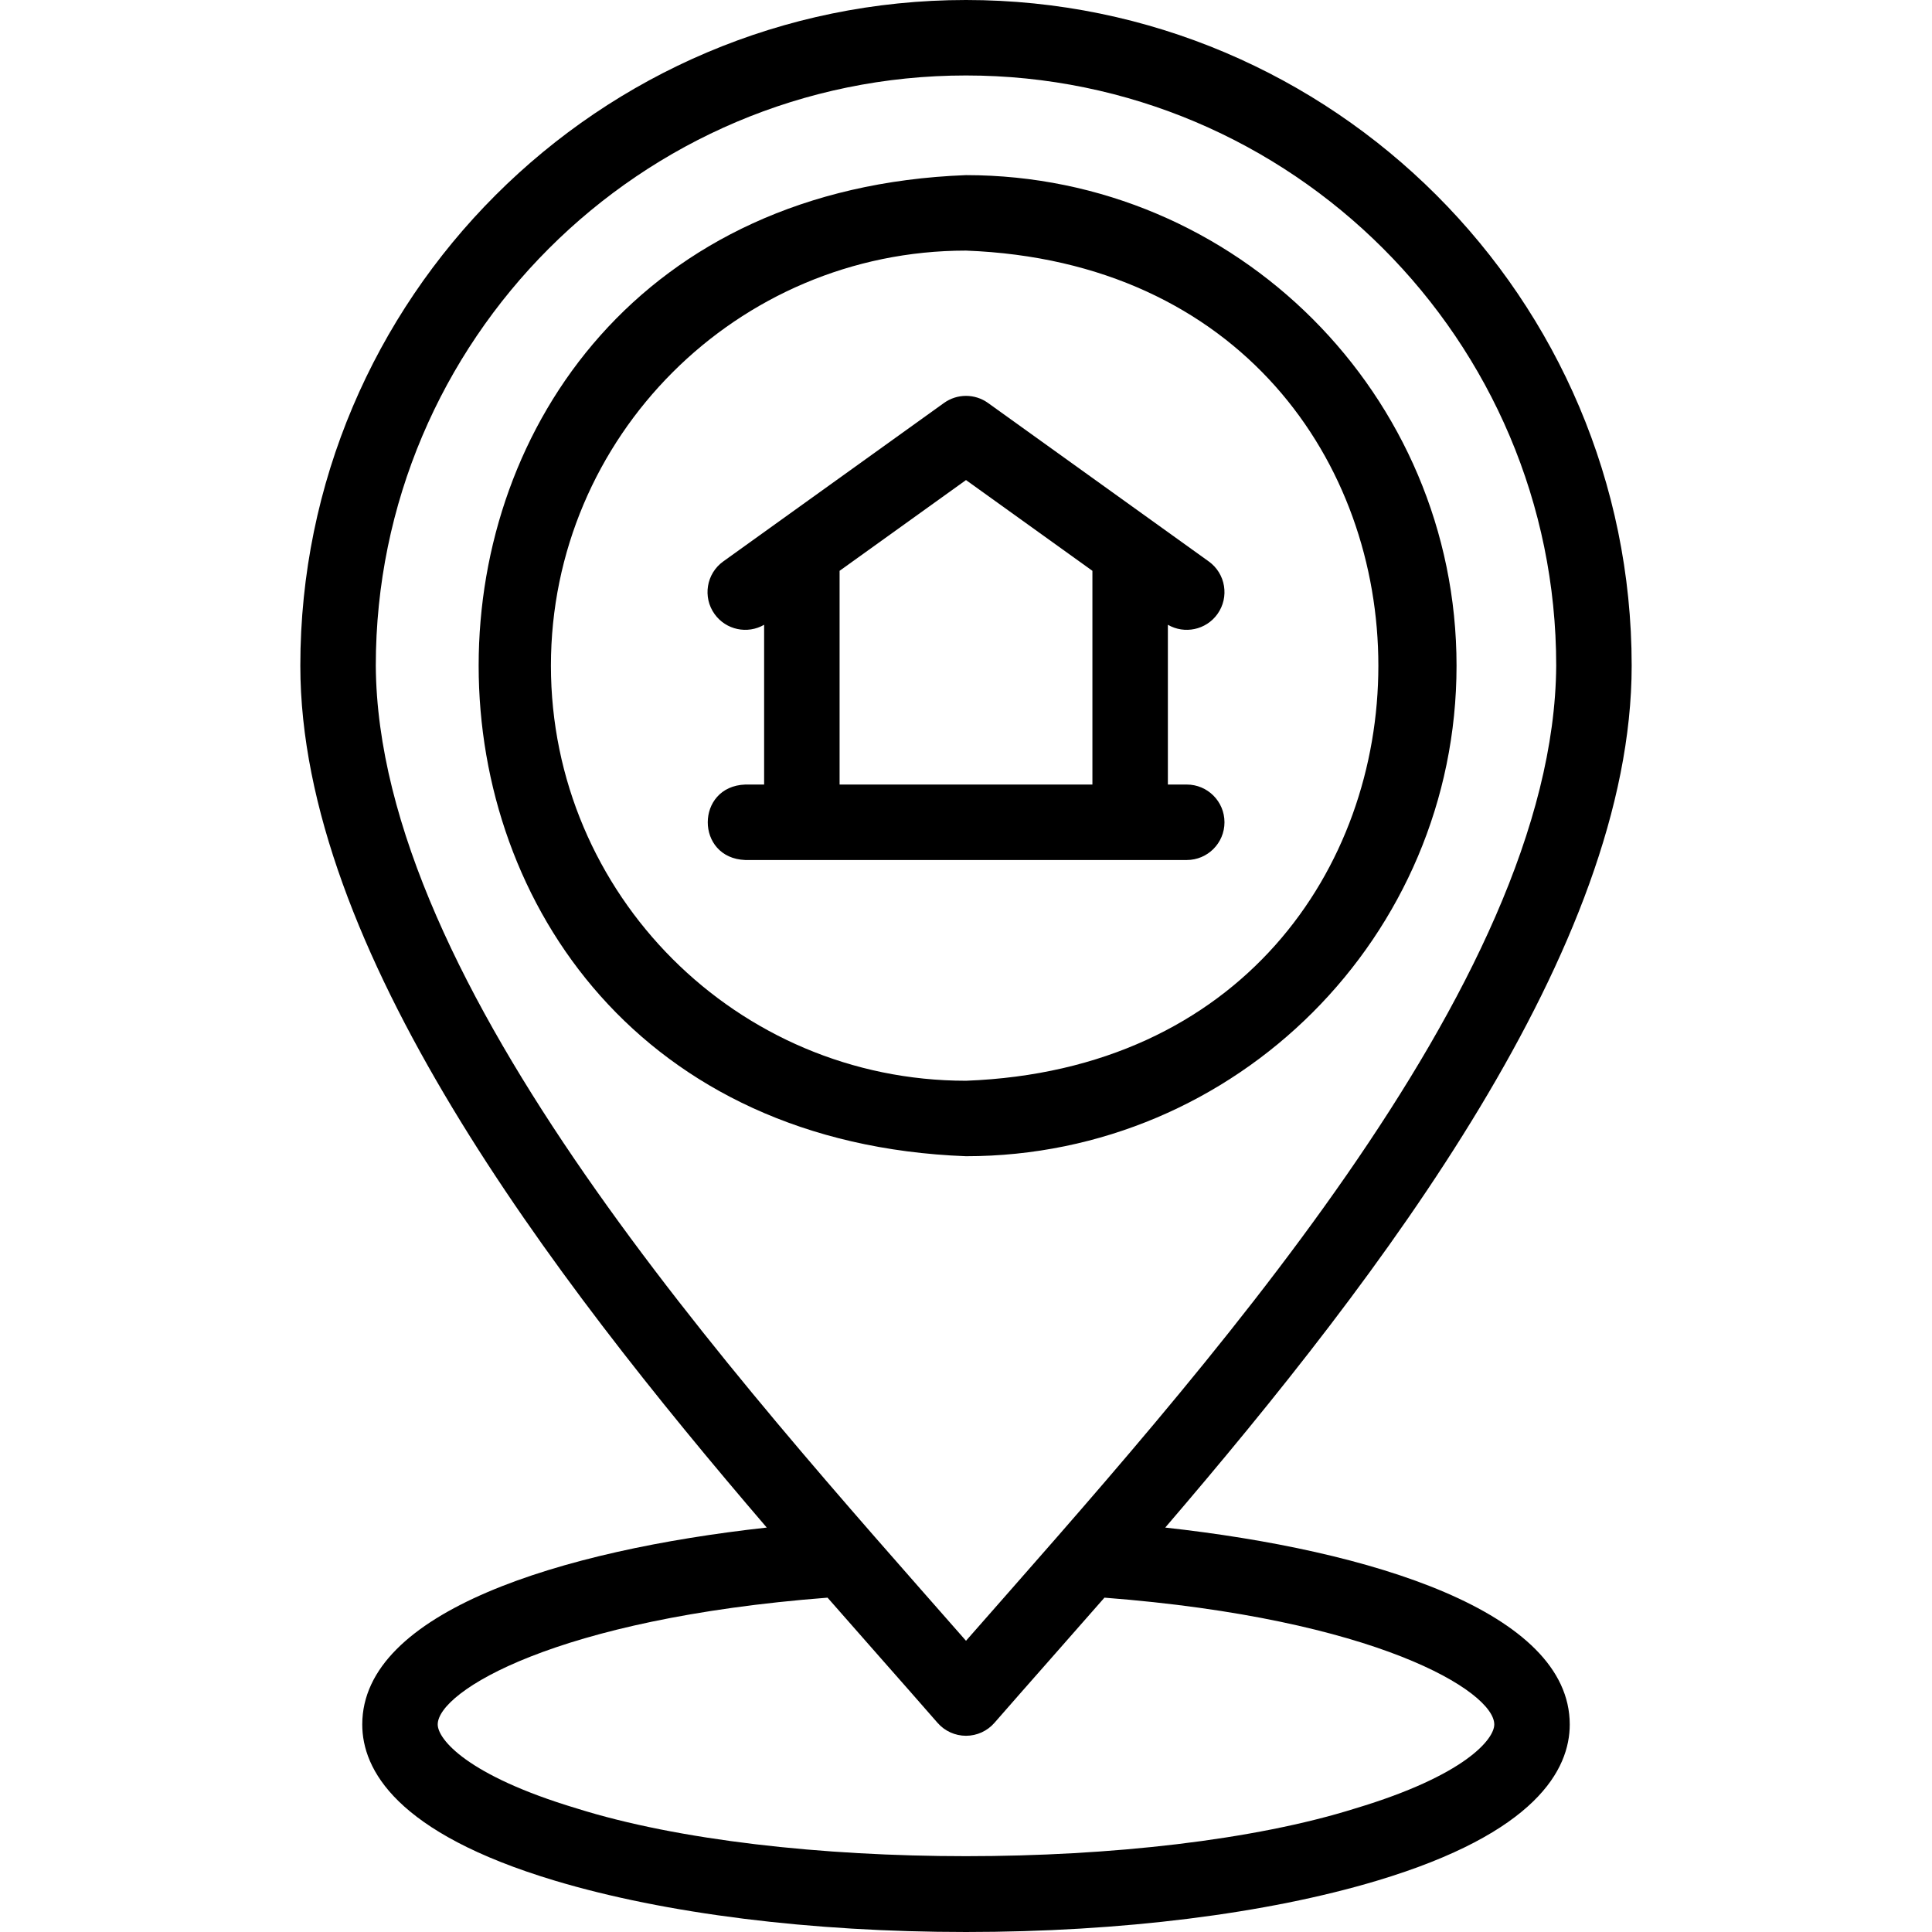 <svg id="Layer_1" enable-background="new 0 0 512.002 512.002" height="512" viewBox="0 0 512.002 512.002" width="512" xmlns="http://www.w3.org/2000/svg"><g><path d="m386 176.411c0-71.682-58.317-130-129.999-130-172.226 6.535-172.179 253.491.002 260 71.68 0 129.997-58.318 129.997-130zm-239.999 0c0-60.654 49.346-110 110-110 145.728 5.53 145.689 214.491-.001 220-60.653 0-109.999-49.346-109.999-110z"/><path d="m308.802 404.823c57.503-67.054 123.61-153.686 123.61-228.412 0-97.273-79.138-176.411-176.411-176.411s-176.411 79.138-176.411 176.411c0 74.726 66.107 161.357 123.61 228.412-54.559 6.017-107.198 22.279-107.198 52.179 0 11.897 8.858 28.738 51.061 41.398 29.237 8.771 67.926 13.602 108.938 13.602s79.702-4.831 108.939-13.602c42.202-12.66 51.06-29.501 51.06-41.398 0-29.9-52.639-46.162-107.198-52.179zm-52.801-384.823c86.245 0 156.41 70.166 156.41 156.411-.528 84.818-95.295 188.76-156.41 258.414-61.105-69.633-155.894-173.615-156.411-258.414 0-86.245 70.166-156.411 156.411-156.411zm103.192 459.244c-53.643 16.882-152.741 16.883-206.384-.001-29.115-8.734-36.808-18.368-36.808-22.241 0-8.745 31.228-28.043 103.309-33.604 4.915 5.614 9.705 11.05 14.318 16.284 5.224 5.926 10.196 11.568 14.835 16.89 1.899 2.179 4.648 3.429 7.538 3.429s5.639-1.25 7.538-3.429c4.64-5.322 9.613-10.966 14.837-16.893 4.612-5.233 9.401-10.667 14.315-16.281 72.081 5.561 103.309 24.859 103.309 33.604 0 3.873-7.692 13.507-36.807 22.242z"/><path d="m324.501 217.912c0-5.523-4.478-10-10-10h-5v-42.339c4.399 2.547 10.097 1.385 13.123-2.829 3.222-4.486 2.195-10.734-2.291-13.956l-58.5-42c-3.484-2.502-8.178-2.502-11.664 0l-58.501 42c-4.486 3.221-5.512 9.469-2.291 13.956 3.025 4.214 8.725 5.376 13.124 2.829v42.34h-5.001c-13.232.482-13.264 19.505 0 20h117.001c5.523-.001 10-4.478 10-10.001zm-35-10h-67v-56.639l33.5-24.051 33.5 24.051z"/></g></svg>